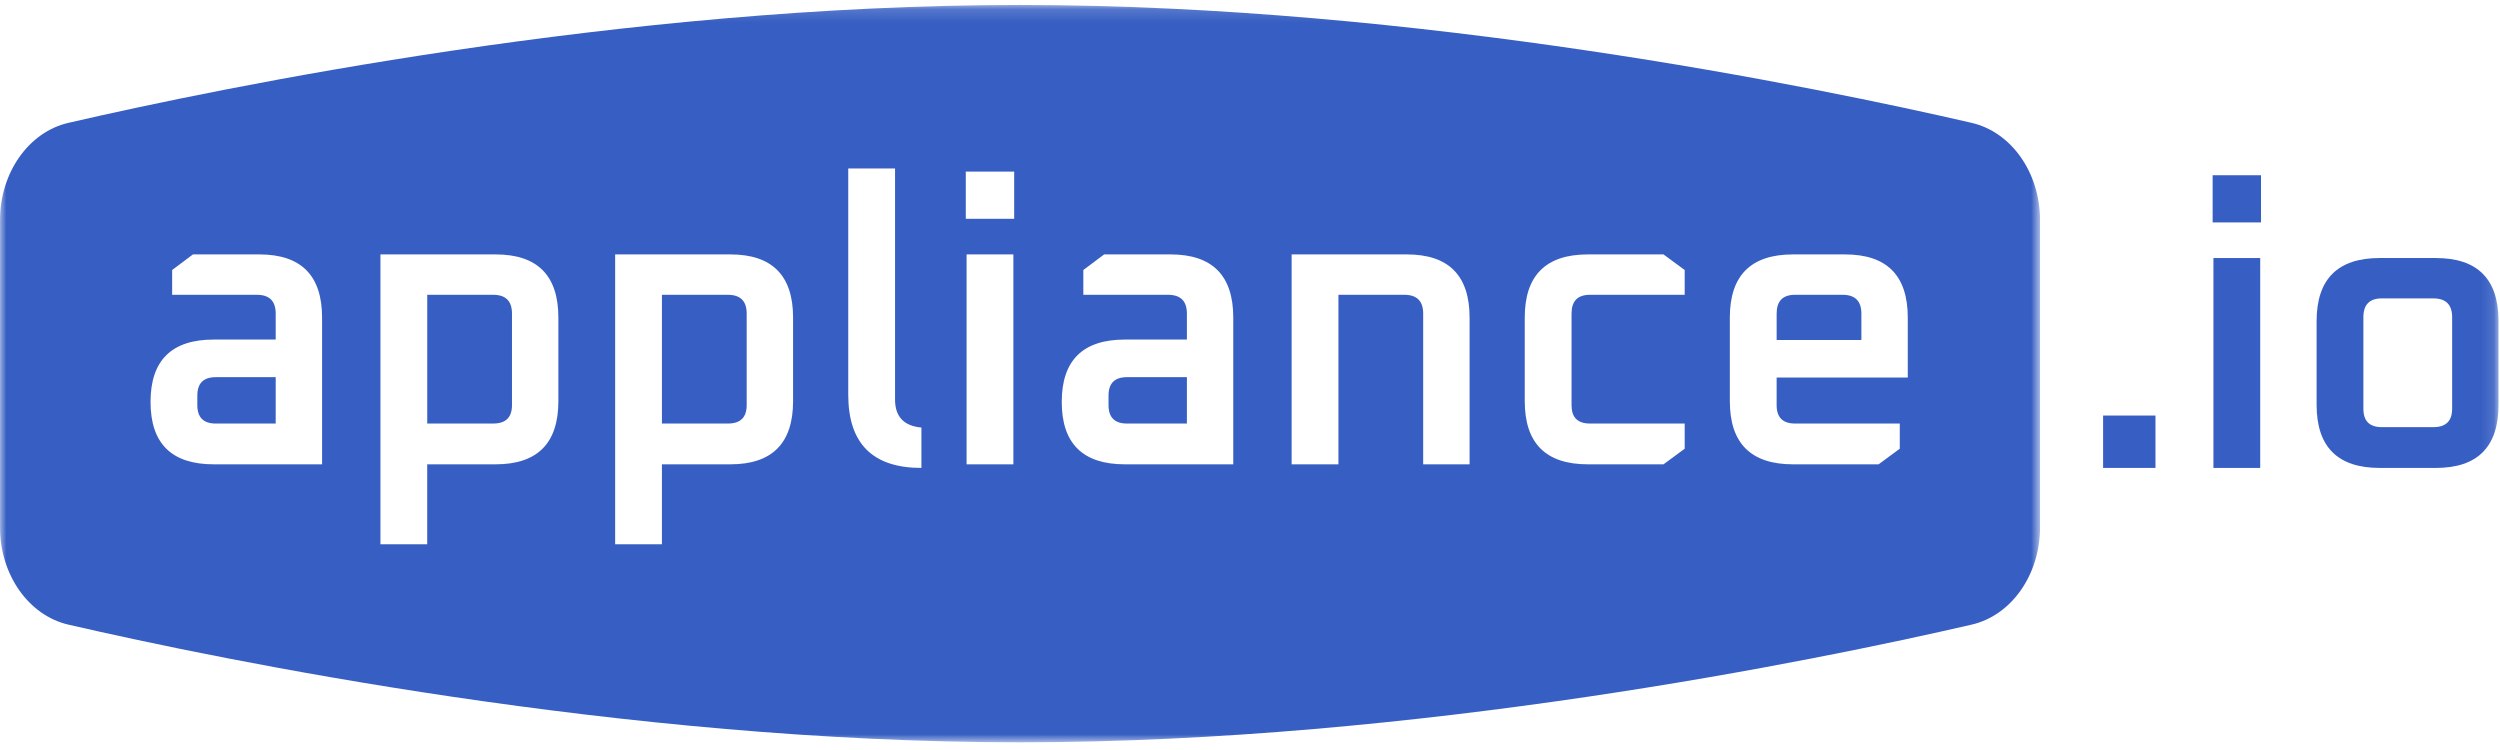 <?xml version="1.0" encoding="UTF-8"?>
<svg width="200px" height="60px" viewBox="0 0 200 60" version="1.1" xmlns="http://www.w3.org/2000/svg" xmlns:xlink="http://www.w3.org/1999/xlink">
    <!-- Generator: sketchtool 63.1 (101010) - https://sketch.com -->
    <title>5B2527F1-1C9C-41C2-9FE0-33958BD22083</title>
    <desc>Created with sketchtool.</desc>
    <defs>
        <polygon id="path-1" points="0 0.151 163.203 0.151 163.203 59.139 0 59.139"></polygon>
        <polygon id="path-3" points="0 59.387 199.883 59.387 199.883 0.398 0 0.398"></polygon>
    </defs>
    <g id="Page-1" stroke="none" stroke-width="1" fill="none" fill-rule="evenodd">
        <g id="coming-sson" transform="translate(-74, -42)">
            <g id="logo" transform="translate(74, 42)">
                <path d="M39.456,23.584 L34.179,23.584 L34.179,33.883 L39.456,33.883 C40.459,33.883 40.959,33.394 40.959,32.412 L40.959,25.088 C40.959,24.085 40.459,23.584 39.456,23.584" id="Fill-1" fill="#375FC3"></path>
                <path d="M58.232,23.584 L52.955,23.584 L52.955,33.883 L58.232,33.883 C59.235,33.883 59.735,33.394 59.735,32.412 L59.735,25.088 C59.735,24.085 59.235,23.584 58.232,23.584" id="Fill-3" fill="#375FC3"></path>
                <path d="M88.682,31.644 L88.682,32.412 C88.682,33.393 89.173,33.884 90.153,33.884 L94.952,33.884 L94.952,30.173 L90.153,30.173 C89.173,30.173 88.682,30.664 88.682,31.644" id="Fill-5" fill="#375FC3"></path>
                <g id="Group-9" transform="translate(0, 0.247)">
                    <mask id="mask-2" fill="white">
                        <use xlink:href="#path-1"></use>
                    </mask>
                    <g id="Clip-8"></g>
                    <path d="M152.622,29.957 L142.13,29.957 L142.13,32.164 C142.13,33.146 142.621,33.636 143.601,33.636 L151.982,33.636 L151.982,35.651 L150.287,36.899 L143.442,36.899 C140.071,36.899 138.387,35.215 138.387,31.846 L138.387,25.159 C138.387,21.791 140.071,20.106 143.442,20.106 L147.6,20.106 C150.948,20.106 152.622,21.791 152.622,25.159 L152.622,29.957 Z M134.775,23.337 L127.193,23.337 C126.212,23.337 125.723,23.839 125.723,24.84 L125.723,32.164 C125.723,33.146 126.212,33.636 127.193,33.636 L134.775,33.636 L134.775,35.651 L133.08,36.899 L127.033,36.899 C123.664,36.899 121.98,35.215 121.98,31.846 L121.98,25.159 C121.98,21.791 123.664,20.106 127.033,20.106 L133.08,20.106 L134.775,21.353 L134.775,23.337 Z M117.566,36.899 L113.854,36.899 L113.854,24.84 C113.854,23.839 113.354,23.337 112.352,23.337 L107.074,23.337 L107.074,36.899 L103.331,36.899 L103.331,20.106 L112.544,20.106 C115.891,20.106 117.566,21.791 117.566,25.159 L117.566,36.899 Z M98.661,36.899 L89.994,36.899 C86.625,36.899 84.94,35.234 84.94,31.909 C84.94,28.583 86.625,26.918 89.994,26.918 L94.952,26.918 L94.952,24.84 C94.952,23.839 94.45,23.337 93.447,23.337 L86.667,23.337 L86.667,21.353 L88.33,20.106 L93.64,20.106 C96.987,20.106 98.661,21.791 98.661,25.159 L98.661,36.899 Z M77.263,17.258 L81.134,17.258 L81.134,13.483 L77.263,13.483 L77.263,17.258 Z M77.327,36.899 L81.07,36.899 L81.07,20.106 L77.327,20.106 L77.327,36.899 Z M73.713,37.187 C69.811,37.187 67.86,35.234 67.86,31.332 L67.86,13.229 L71.603,13.229 L71.603,31.717 C71.603,33.082 72.306,33.829 73.713,33.956 L73.713,37.187 Z M63.446,31.846 C63.446,35.215 61.772,36.899 58.424,36.899 L52.954,36.899 L52.954,43.296 L49.212,43.296 L49.212,20.106 L58.424,20.106 C61.772,20.106 63.446,21.791 63.446,25.159 L63.446,31.846 Z M44.67,31.846 C44.67,35.215 42.996,36.899 39.647,36.899 L34.177,36.899 L34.177,43.296 L30.436,43.296 L30.436,20.106 L39.647,20.106 C42.996,20.106 44.67,21.791 44.67,25.159 L44.67,31.846 Z M25.766,36.899 L17.098,36.899 C13.729,36.899 12.043,35.234 12.043,31.909 C12.043,28.583 13.729,26.918 17.098,26.918 L22.056,26.918 L22.056,24.84 C22.056,23.839 21.555,23.337 20.552,23.337 L13.772,23.337 L13.772,21.353 L15.435,20.106 L20.744,20.106 C24.092,20.106 25.766,21.791 25.766,25.159 L25.766,36.899 Z M157.731,9.581 C145.271,6.706 113.386,0.15 81.594,0.15 C49.814,0.15 17.931,6.706 5.471,9.581 C2.285,10.317 -0,13.576 -0,17.366 L-0,41.939 C-0,45.731 2.287,48.99 5.473,49.724 C17.934,52.597 49.815,59.139 81.594,59.139 C113.383,59.139 145.267,52.597 157.73,49.724 C160.917,48.99 163.203,45.731 163.203,41.939 L163.203,17.366 C163.203,13.576 160.919,10.317 157.731,9.581 L157.731,9.581 Z" id="Fill-7" fill="#375FC3" mask="url(#mask-2)"></path>
                </g>
                <path d="M15.786,31.644 L15.786,32.412 C15.786,33.393 16.277,33.884 17.257,33.884 L22.056,33.884 L22.056,30.173 L17.257,30.173 C16.277,30.173 15.786,30.664 15.786,31.644" id="Fill-10" fill="#375FC3"></path>
                <path d="M147.408,23.584 L143.601,23.584 C142.62,23.584 142.131,24.085 142.131,25.088 L142.131,27.198 L148.911,27.198 L148.911,25.088 C148.911,24.085 148.41,23.584 147.408,23.584" id="Fill-12" fill="#375FC3"></path>
                <mask id="mask-4" fill="white">
                    <use xlink:href="#path-3"></use>
                </mask>
                <g id="Clip-15"></g>
                <polygon id="Fill-14" fill="#375FC3" mask="url(#mask-4)" points="168.248 37.433 172.438 37.433 172.438 33.243 168.248 33.243"></polygon>
                <path d="M177.074,37.435 L180.817,37.435 L180.817,20.642 L177.074,20.642 L177.074,37.435 Z M177.011,17.794 L180.881,17.794 L180.881,14.019 L177.011,14.019 L177.011,17.794 Z" id="Fill-16" fill="#375FC3" mask="url(#mask-4)"></path>
                <path d="M189.071,32.7 C189.071,33.682 189.562,34.172 190.542,34.172 L194.668,34.172 C195.671,34.172 196.171,33.682 196.171,32.7 L196.171,25.376 C196.171,24.373 195.671,23.872 194.668,23.872 L190.542,23.872 C189.562,23.872 189.071,24.373 189.071,25.376 L189.071,32.7 Z M185.328,32.38 L185.328,25.695 C185.328,22.327 187.012,20.642 190.381,20.642 L194.861,20.642 C198.208,20.642 199.882,22.327 199.882,25.695 L199.882,32.38 C199.882,35.751 198.208,37.435 194.861,37.435 L190.381,37.435 C187.012,37.435 185.328,35.751 185.328,32.38 L185.328,32.38 Z" id="Fill-17" fill="#375FC3" mask="url(#mask-4)"></path>
            </g>
        </g>
    </g>
</svg>